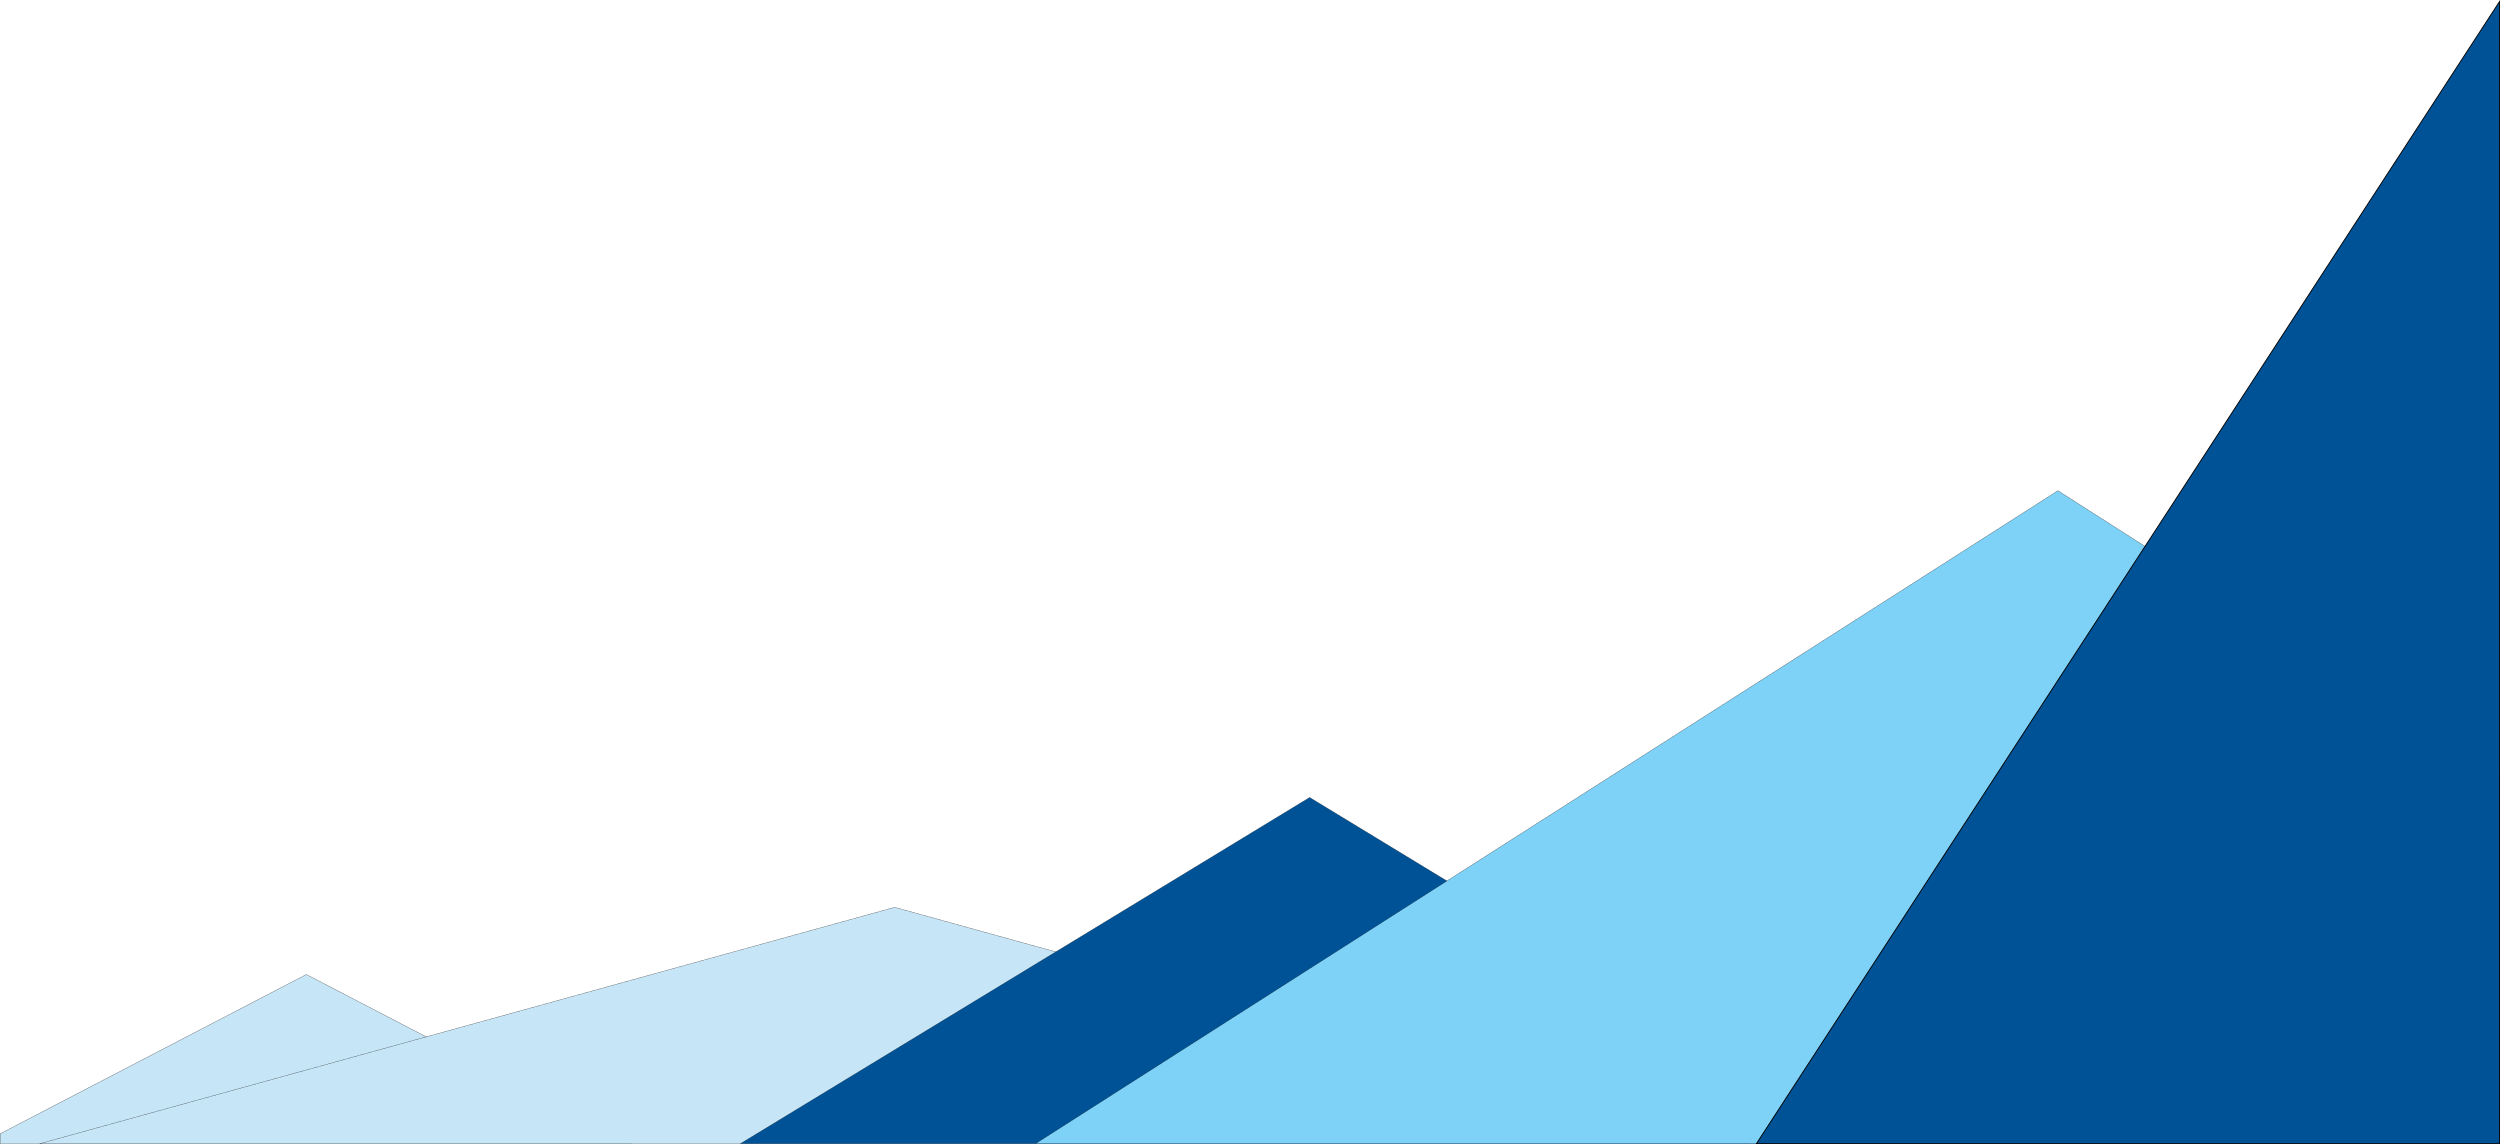 <svg id="Layer_1" data-name="Layer 1" xmlns="http://www.w3.org/2000/svg" viewBox="0 0 2683.89 1228.27" preserveAspectRatio="none"><defs><style>.cls-1{fill:#c6e5f6;}.cls-1,.cls-2,.cls-3,.cls-4{stroke:#000;stroke-miterlimit:10;}.cls-1,.cls-2,.cls-3{stroke-width:0.25px;}.cls-2,.cls-4{fill:#005297;}.cls-3{fill:#7fd2f7;}</style></defs><polygon class="cls-1" points="678.01 1227.77 0.13 1227.77 0.13 1217.15 328.88 1046.15 457.55 1113.09 678.01 1227.77"/><polygon class="cls-1" points="1343.28 1079.89 1878.05 1227.77 42.8 1227.77 457.55 1113.09 960.42 974.03 1133.42 1021.88 1343.28 1079.89"/><polygon class="cls-2" points="2017.05 1227.77 794.89 1227.77 1133.42 1021.88 1405.96 856.12 1553.33 945.74 1922.88 1170.49 2017.05 1227.77"/><polygon class="cls-3" points="2683.39 829.61 2683.39 1227.77 1111.74 1227.77 1343.28 1079.89 1553.33 945.74 2209.28 526.79 2302.84 586.55 2683.39 829.61"/><polygon class="cls-4" points="2683.39 1.69 2683.39 1227.77 1885.63 1227.77 1922.88 1170.49 2302.84 586.55 2683.39 1.69"/></svg>